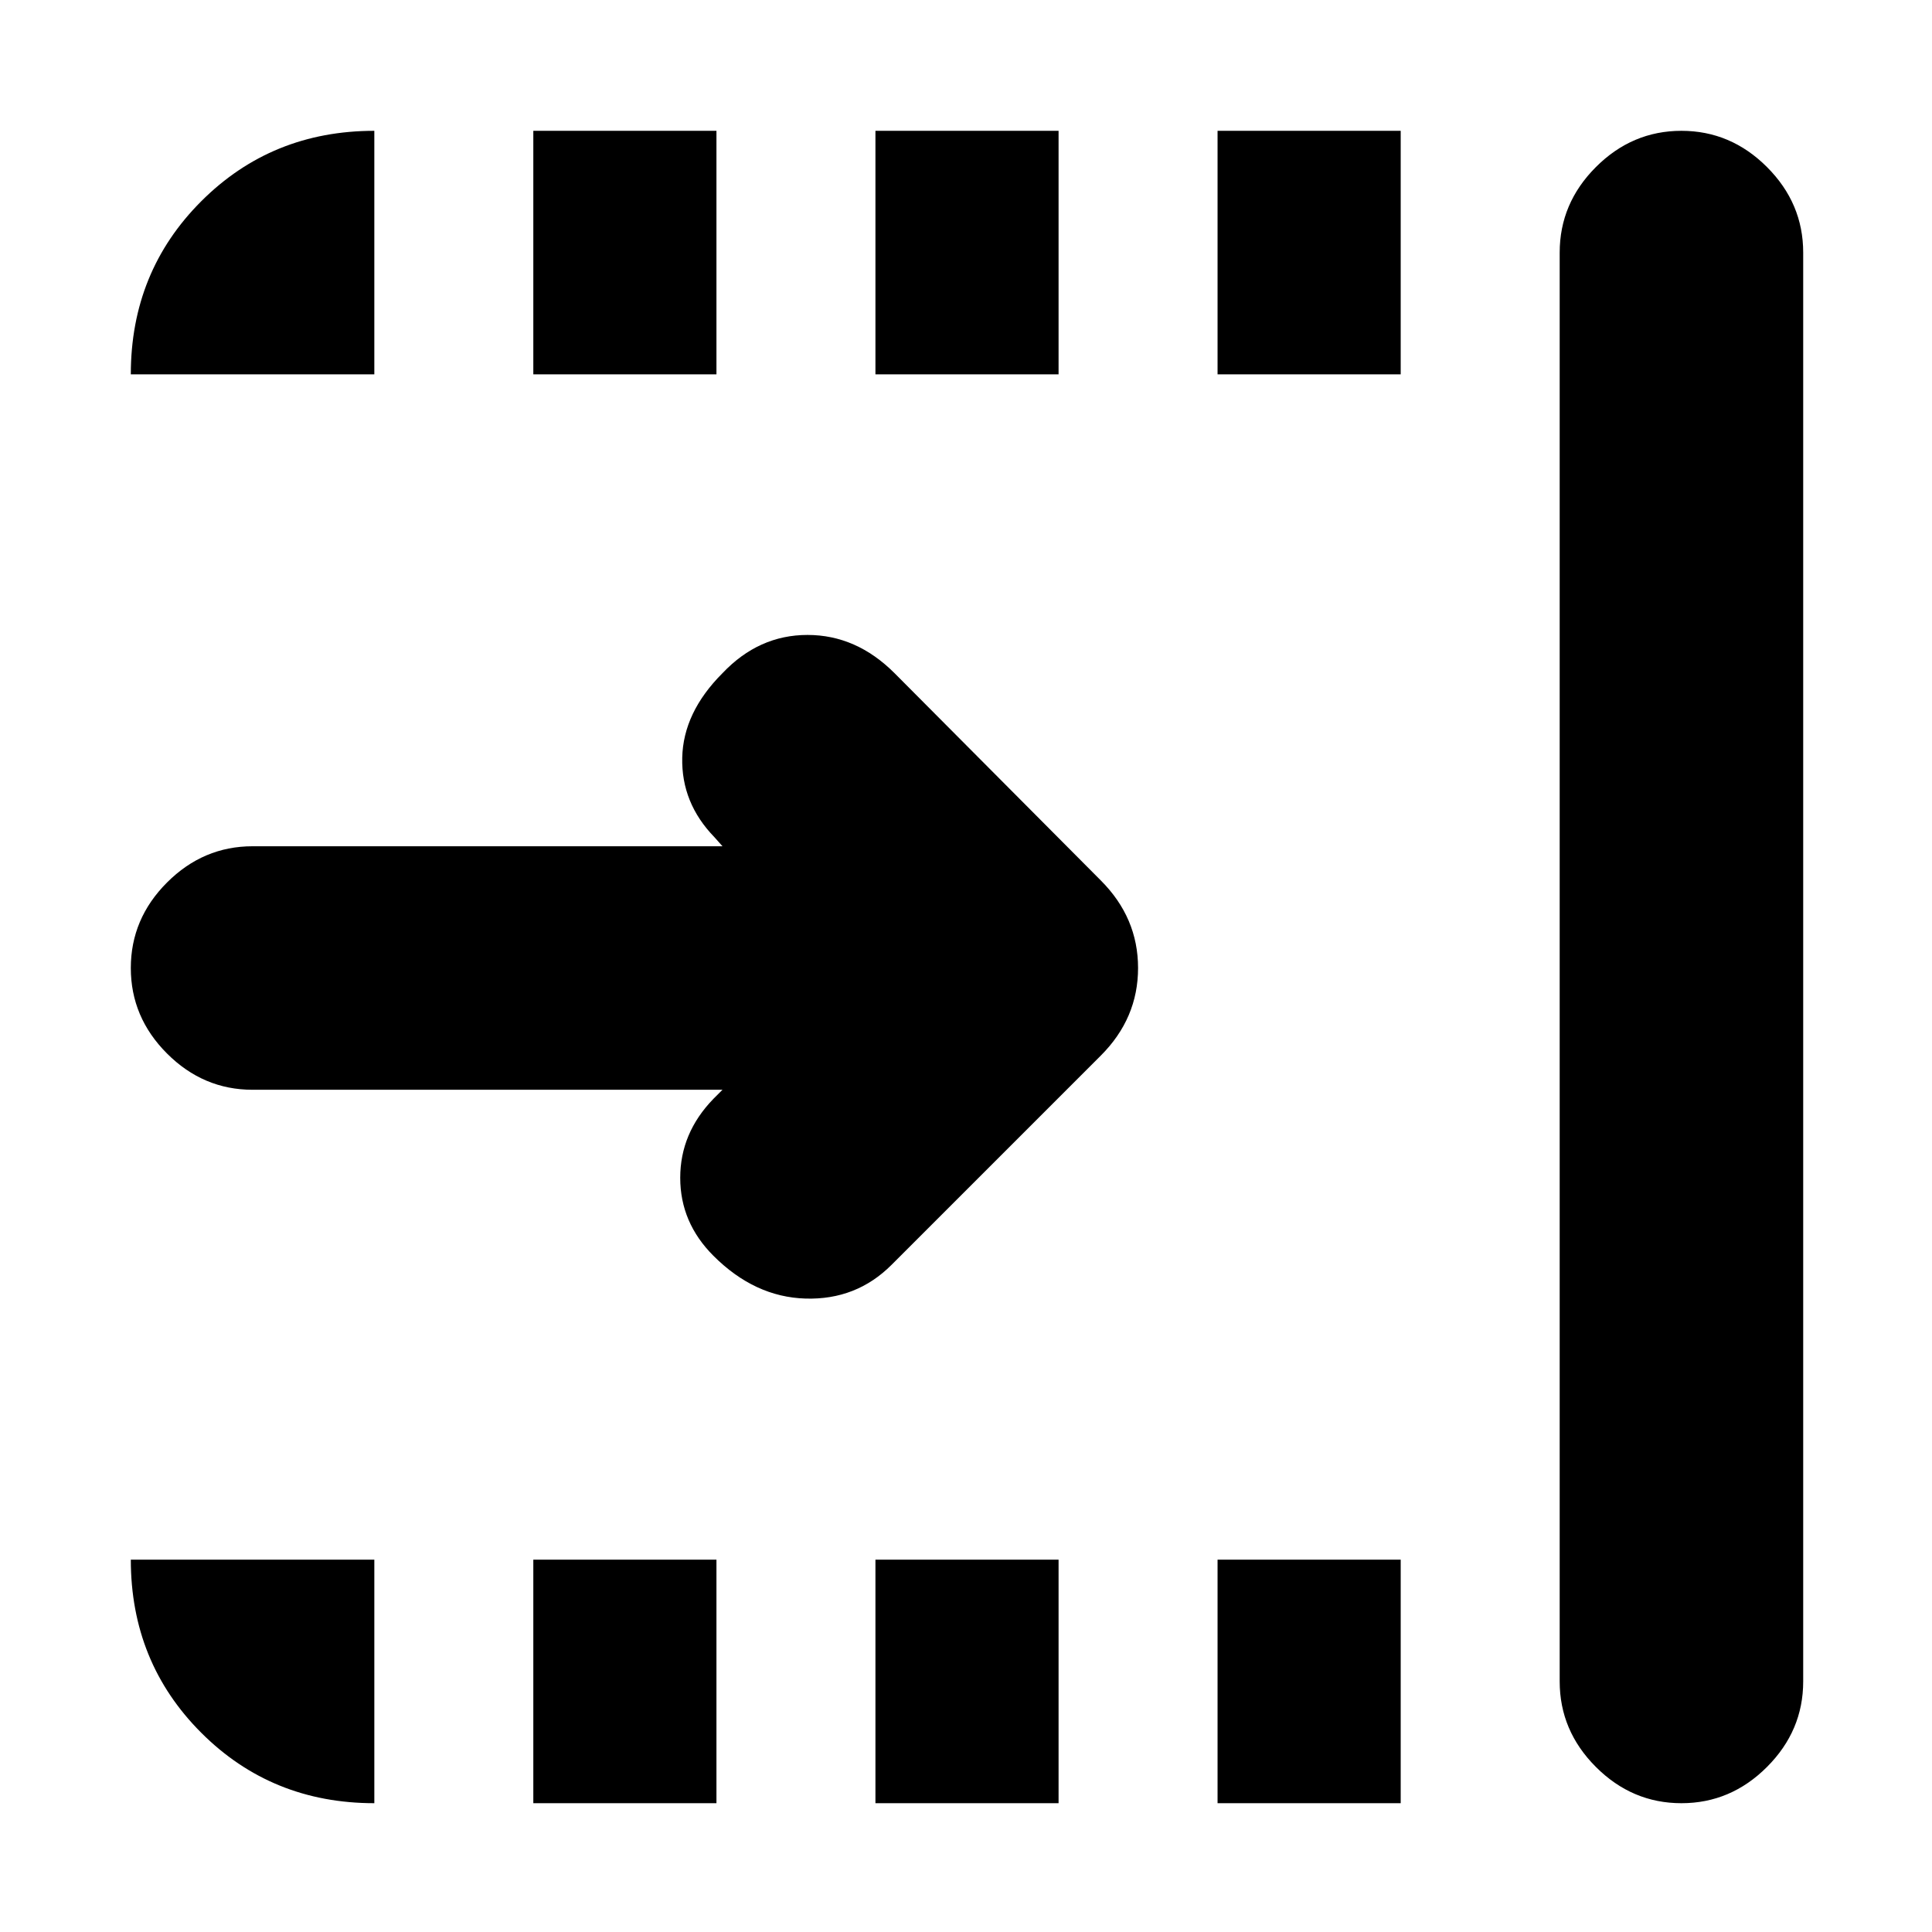 <svg xmlns="http://www.w3.org/2000/svg" height="24" viewBox="0 96 960 960" width="24"><path d="M359 637.5H125.5q-24.5 0-42.5-18T65 577q0-24.5 18-42.5t42.5-18H359l-4-4.5q-16.5-17-16-39.5t20-42q18-19 42.25-19t43.25 19l102.5 103q18.5 18.5 18.5 43.5T547 620.5l-104 104q-17.5 17.5-42.75 16.75T354.5 720Q338 703.5 338 681.25T354.5 642l4.5-4.5Zm416 294v-710q0-24.5 18-42.5t42.5-18q24.5 0 42.5 18t18 42.5v710q0 24.5-18 42.5t-42.5 18q-24.5 0-42.5-18t-18-42.5ZM605 282V161h91v121h-91Zm0 710V871h91v121h-91ZM435 282V161h91v121h-91Zm0 710V871h91v121h-91ZM265 282V161h91v121h-91Zm0 710V871h91v121h-91Zm-79 0q-51 0-86-35t-35-86h121v121ZM65 282q0-51 35-86t86-35v121H65Z"/></svg>